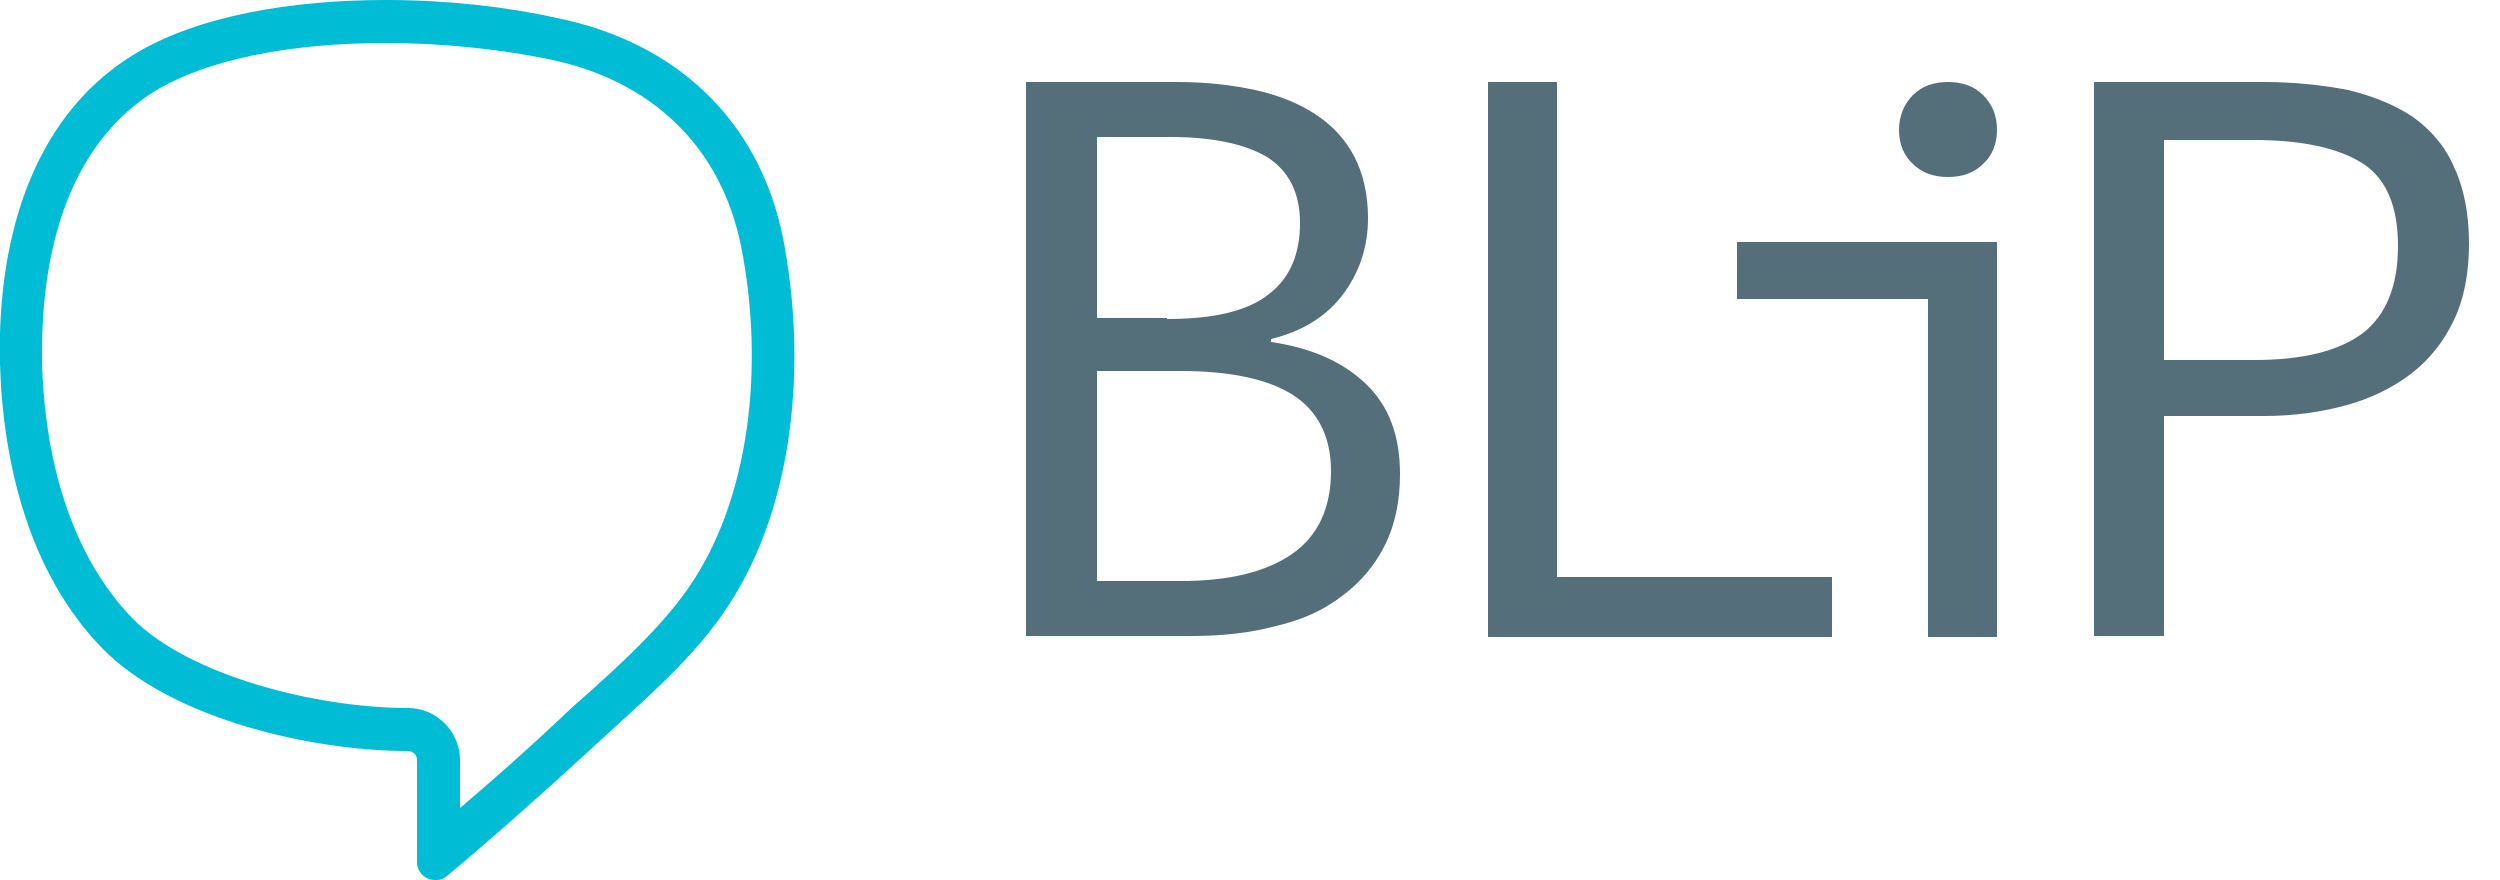 <?xml version="1.0" encoding="utf-8"?>
<!-- Generator: Adobe Illustrator 21.1.0, SVG Export Plug-In . SVG Version: 6.00 Build 0)  -->
<svg version="1.1" xmlns="http://www.w3.org/2000/svg" xmlns:xlink="http://www.w3.org/1999/xlink" x="0px" y="0px"
	 viewBox="0 0 250 88" style="enable-background:new 0 0 354.8 88;" xml:space="preserve">
<style type="text/css">
	.st0{fill:#00BCD4;}
	.st1{fill:#546E7A;}
</style>
<g id="Layer_1">
	<g>
		<g>
			<path class="st0" d="M38.6,4.3c5.5,0,11.3,0.6,16.2,1.6C65.2,8,72.1,14.7,74.1,24.6c1.2,6,1.4,12.3,0.6,18.1
				c-0.9,6.4-2.9,11.9-6,16.3c-2.7,3.8-6.5,7.3-10.2,10.6c-0.8,0.7-1.6,1.4-2.3,2.1c-3.4,3.2-6.9,6.3-10.2,9.1V76
				c0-2.8-2.3-5.2-5.2-5.2c-9.1,0-21.9-3.2-27.6-9c-7-7.3-8.8-17.9-9-25.6C4.1,28.8,5.2,15.5,15.5,9.1C20.6,6,28.8,4.3,38.6,4.3
				 M38.6,0c-9.2,0-18.8,1.5-25.3,5.5C2.8,12-0.3,24.7,0,36.4c0.3,10.1,3,21,10.2,28.4c6.9,7.1,21,10.3,30.6,10.3
				c0.4,0,0.9,0.3,0.9,0.9v10.2c0,1,0.8,1.8,1.8,1.8c0.1,0,0.1,0,0.2,0c0.4,0,0.7-0.2,1-0.4c4.9-4.1,9.7-8.4,14.4-12.7
				c4.5-4.2,9.6-8.4,13.1-13.4c7.4-10.5,8.5-25.4,6.1-37.7c-2.4-11.9-10.8-19.6-22.6-22C50.8,0.7,44.8,0,38.6,0L38.6,0z"/>
			<g>
				<path class="st1" d="M102.6,8.2h15.2c2.8,0,5.4,0.3,7.7,0.8c2.3,0.5,4.3,1.3,6,2.4c1.7,1.1,3,2.5,3.9,4.2
					c0.9,1.7,1.4,3.8,1.4,6.2c0,2.8-0.8,5.3-2.4,7.5c-1.6,2.2-4,3.8-7.3,4.6v0.3c4.1,0.6,7.2,2,9.5,4.2c2.3,2.2,3.4,5.2,3.4,9
					c0,2.7-0.5,5.1-1.5,7.1c-1,2-2.4,3.7-4.3,5.1c-1.8,1.4-4,2.4-6.6,3c-2.6,0.7-5.4,1-8.5,1h-16.5V8.2z M116.7,31.9
					c4.7,0,8.1-0.8,10.2-2.5c2.1-1.6,3.1-4,3.1-7.1c0-3-1.1-5.2-3.3-6.6c-2.2-1.3-5.4-2-9.7-2h-7.3v18.1H116.7z M118.1,58.1
					c4.8,0,8.5-0.9,11.1-2.7c2.6-1.8,3.9-4.6,3.9-8.3c0-3.4-1.3-6-3.8-7.6c-2.5-1.6-6.3-2.4-11.2-2.4h-8.4v21H118.1z"/>
				<path class="st1" d="M148.8,8.2h6.9v49.5h27.5v6h-34.4V8.2z"/>
				<polygon class="st1" points="173.7,24.2 199.7,24.2 199.7,63.7 192.8,63.7 192.8,29.9 173.7,29.9 				"/>
				<path class="st1" d="M194.8,17.7c-1.4,0-2.6-0.4-3.5-1.3c-0.9-0.8-1.4-2-1.4-3.4c0-1.4,0.5-2.6,1.4-3.5c0.9-0.9,2.1-1.3,3.5-1.3
					c1.4,0,2.6,0.4,3.5,1.3c0.9,0.9,1.4,2,1.4,3.5c0,1.4-0.5,2.6-1.4,3.4C197.4,17.3,196.2,17.7,194.8,17.7z"/>
				<path class="st1" d="M209.4,8.2h17c3,0,5.8,0.3,8.4,0.8c2.5,0.6,4.7,1.5,6.5,2.7c1.8,1.3,3.2,2.9,4.1,5c1,2.1,1.5,4.7,1.5,7.7
					c0,2.9-0.5,5.5-1.5,7.6c-1,2.1-2.4,3.9-4.2,5.3c-1.8,1.4-4,2.5-6.5,3.2c-2.5,0.7-5.3,1.1-8.3,1.1h-10v22h-7V8.2z M225.4,36
					c4.9,0,8.5-0.9,10.9-2.7c2.3-1.8,3.5-4.7,3.5-8.7c0-4-1.2-6.8-3.6-8.3c-2.4-1.5-6-2.3-10.8-2.3h-9V36H225.4z"/>
			</g>
		</g>
	</g>
</g>
<g id="Dimension_Layer">
</g>
</svg>

